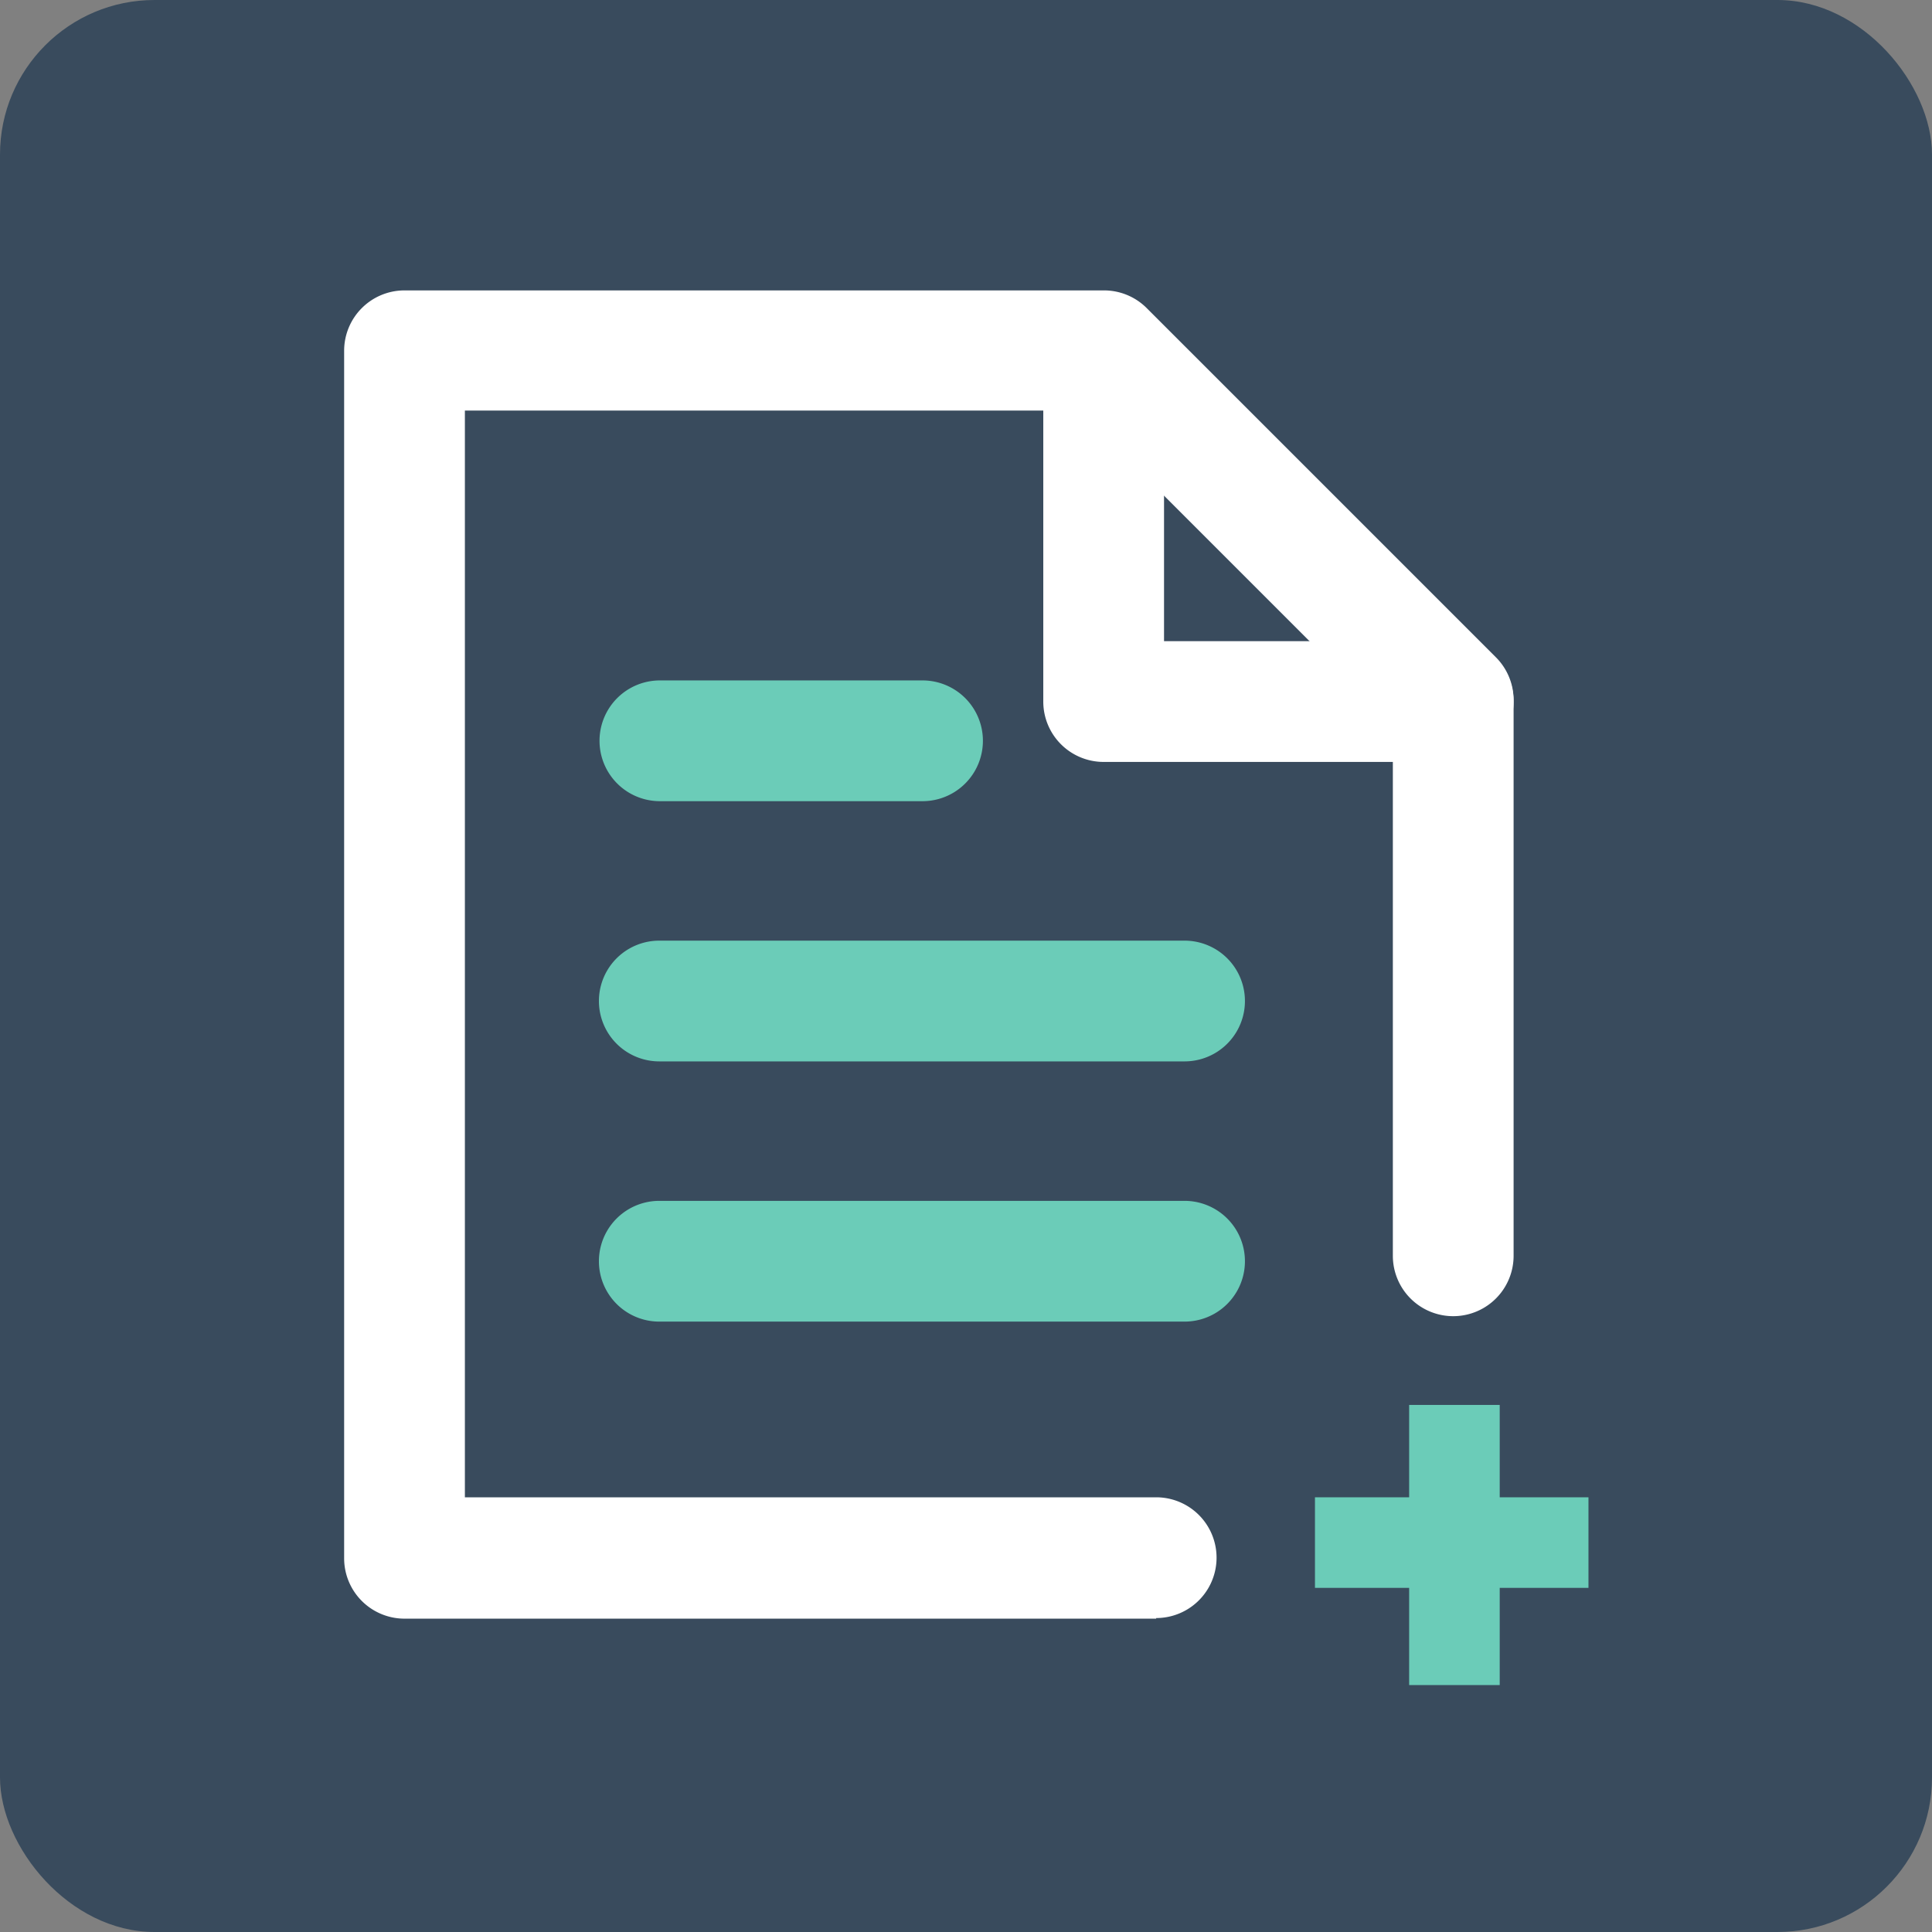 <svg xmlns="http://www.w3.org/2000/svg" viewBox="0 0 32 32"><rect x="0" y="0" width="32" height="32" fill="#808080" stroke="none"/><defs><style>.cls-1{fill:#394b5d;}.cls-2{fill:#fff;}.cls-3{fill:#6bccb8;}</style></defs><title>Quote Template</title><g id="Layer_2" data-name="Layer 2"><g id="Layer_1-2" data-name="Layer 1"><rect class="cls-1" width="32" height="32" rx="2.56" ry="2.56"/><path class="cls-2" d="M19.15,26.81H6.7a1,1,0,0,1-1-1v-20a1,1,0,0,1,1-1H18.28a1,1,0,0,1,.71.29l5.79,5.79a1,1,0,0,1,.29.71v9.2a1,1,0,0,1-2,0V12l-5.2-5.2H7.7v18H19.15a1,1,0,0,1,0,2Z"/><path class="cls-2" d="M24.07,12.62H18.28a1,1,0,0,1-1-1V5.83a1,1,0,0,1,2,0v4.79h4.79a1,1,0,1,1,0,2Z"/><path class="cls-3" d="M15.28,13.27H10.93a1,1,0,0,1,0-2h4.35a1,1,0,1,1,0,2Z"/><polygon class="cls-3" points="26.31 24.8 24.84 24.8 24.84 23.27 23.34 23.27 23.34 24.8 21.78 24.8 21.78 26.3 23.34 26.3 23.34 27.91 24.84 27.91 24.84 26.3 26.31 26.3 26.31 24.8"/><path class="cls-3" d="M19.62,17.58h-8.7a1,1,0,0,1,0-2h8.7a1,1,0,1,1,0,2Z"/><path class="cls-3" d="M19.62,21.89h-8.7a1,1,0,0,1,0-2h8.7a1,1,0,1,1,0,2Z"/></g></g></svg>